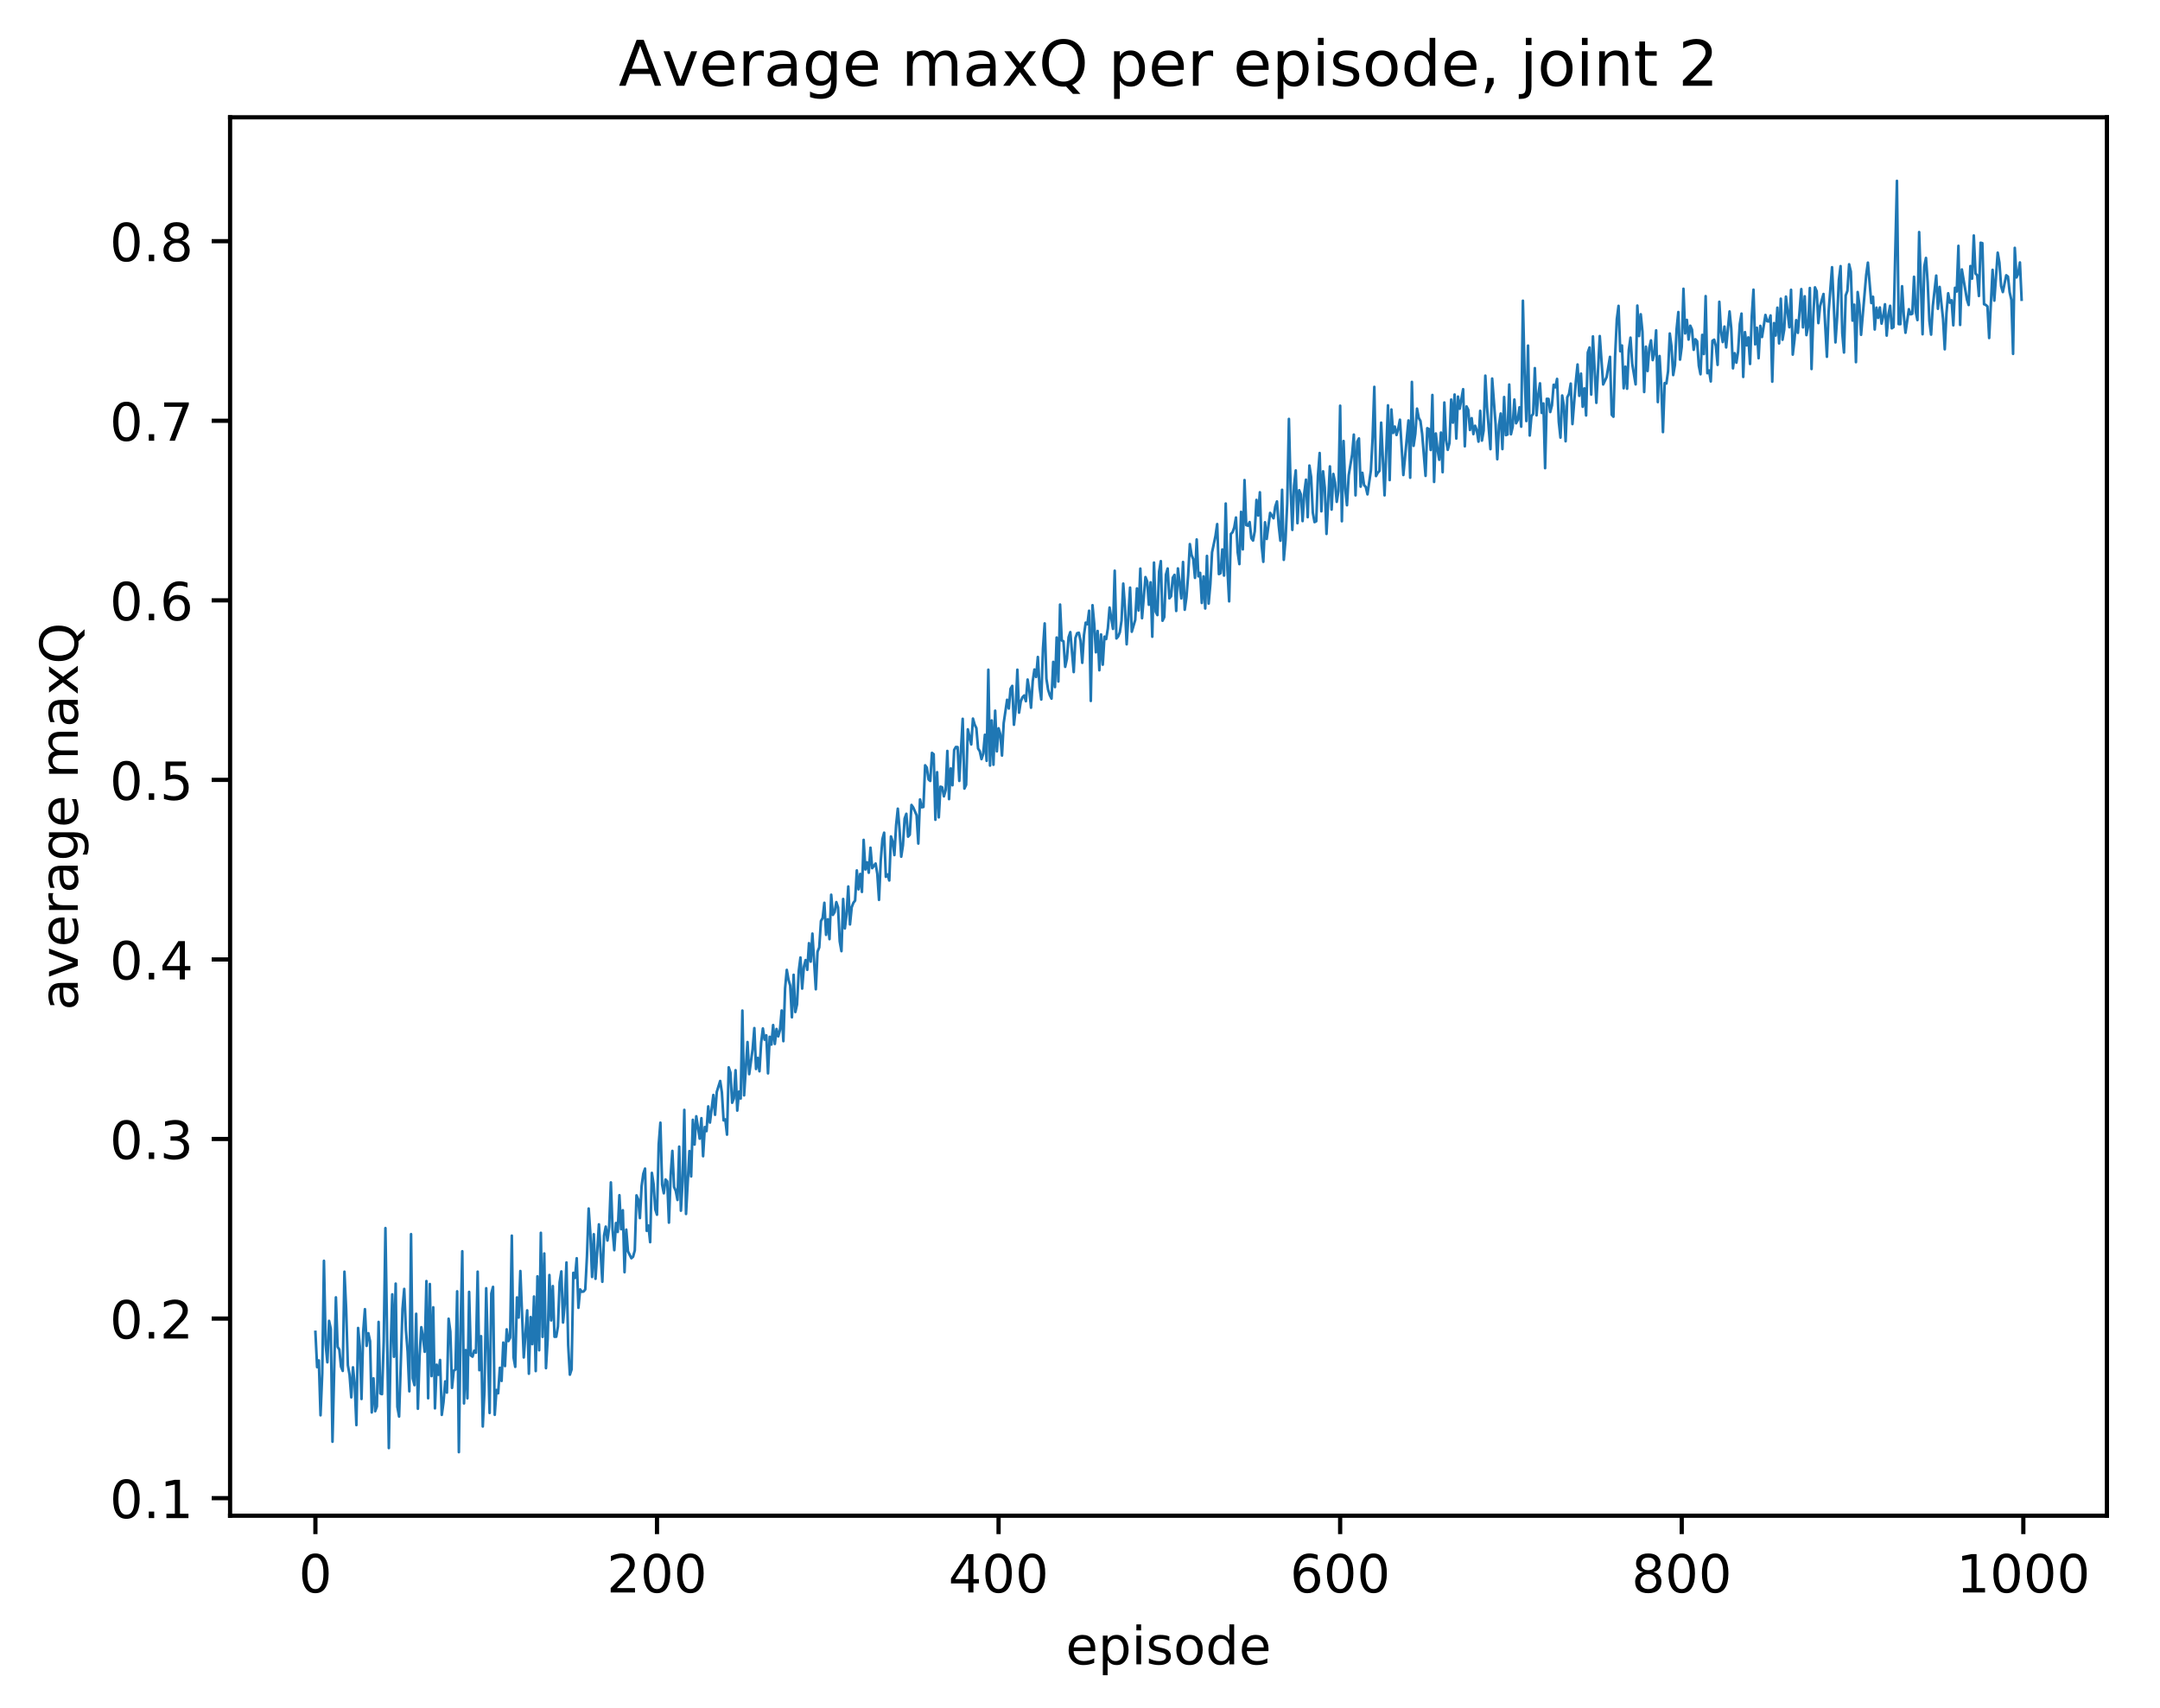<?xml version="1.0" encoding="utf-8" standalone="no"?>
<!DOCTYPE svg PUBLIC "-//W3C//DTD SVG 1.1//EN"
  "http://www.w3.org/Graphics/SVG/1.1/DTD/svg11.dtd">
<!-- Created with matplotlib (http://matplotlib.org/) -->
<svg height="325pt" version="1.1" viewBox="0 0 411 325" width="411pt" xmlns="http://www.w3.org/2000/svg" xmlns:xlink="http://www.w3.org/1999/xlink">
 <defs>
  <style type="text/css">
*{stroke-linecap:butt;stroke-linejoin:round;}
  </style>
 </defs>
 <g id="figure_1">
  <g id="patch_1">
   <path d="M 0 325.986 
L 411.601 325.986 
L 411.601 0 
L 0 0 
z
" style="fill:#ffffff;"/>
  </g>
  <g id="axes_1">
   <g id="patch_2">
    <path d="M 43.781 288.43 
L 400.901 288.43 
L 400.901 22.318 
L 43.781 22.318 
z
" style="fill:#ffffff;"/>
   </g>
   <g id="matplotlib.axis_1">
    <g id="xtick_1">
     <g id="line2d_1">
      <defs>
       <path d="M 0 0 
L 0 3.5 
" id="maddbe5f863" style="stroke:#000000;stroke-width:0.8;"/>
      </defs>
      <g>
       <use style="stroke:#000000;stroke-width:0.8;" x="60.014" xlink:href="#maddbe5f863" y="288.43"/>
      </g>
     </g>
     <g id="text_1">
      <!-- 0 -->
      <defs>
       <path d="M 31.781 66.406 
Q 24.172 66.406 20.328 58.906 
Q 16.5 51.422 16.5 36.375 
Q 16.5 21.391 20.328 13.891 
Q 24.172 6.391 31.781 6.391 
Q 39.453 6.391 43.281 13.891 
Q 47.125 21.391 47.125 36.375 
Q 47.125 51.422 43.281 58.906 
Q 39.453 66.406 31.781 66.406 
z
M 31.781 74.219 
Q 44.047 74.219 50.516 64.516 
Q 56.984 54.828 56.984 36.375 
Q 56.984 17.969 50.516 8.266 
Q 44.047 -1.422 31.781 -1.422 
Q 19.531 -1.422 13.062 8.266 
Q 6.594 17.969 6.594 36.375 
Q 6.594 54.828 13.062 64.516 
Q 19.531 74.219 31.781 74.219 
z
" id="DejaVuSans-30"/>
      </defs>
      <g transform="translate(56.833 303.029)scale(0.1 -0.1)">
       <use xlink:href="#DejaVuSans-30"/>
      </g>
     </g>
    </g>
    <g id="xtick_2">
     <g id="line2d_2">
      <g>
       <use style="stroke:#000000;stroke-width:0.8;" x="125.01" xlink:href="#maddbe5f863" y="288.43"/>
      </g>
     </g>
     <g id="text_2">
      <!-- 200 -->
      <defs>
       <path d="M 19.188 8.297 
L 53.609 8.297 
L 53.609 0 
L 7.328 0 
L 7.328 8.297 
Q 12.938 14.109 22.625 23.891 
Q 32.328 33.688 34.812 36.531 
Q 39.547 41.844 41.422 45.531 
Q 43.312 49.219 43.312 52.781 
Q 43.312 58.594 39.234 62.25 
Q 35.156 65.922 28.609 65.922 
Q 23.969 65.922 18.812 64.312 
Q 13.672 62.703 7.812 59.422 
L 7.812 69.391 
Q 13.766 71.781 18.938 73 
Q 24.125 74.219 28.422 74.219 
Q 39.75 74.219 46.484 68.547 
Q 53.219 62.891 53.219 53.422 
Q 53.219 48.922 51.531 44.891 
Q 49.859 40.875 45.406 35.406 
Q 44.188 33.984 37.641 27.219 
Q 31.109 20.453 19.188 8.297 
z
" id="DejaVuSans-32"/>
      </defs>
      <g transform="translate(115.466 303.029)scale(0.1 -0.1)">
       <use xlink:href="#DejaVuSans-32"/>
       <use x="63.623" xlink:href="#DejaVuSans-30"/>
       <use x="127.246" xlink:href="#DejaVuSans-30"/>
      </g>
     </g>
    </g>
    <g id="xtick_3">
     <g id="line2d_3">
      <g>
       <use style="stroke:#000000;stroke-width:0.8;" x="190.006" xlink:href="#maddbe5f863" y="288.43"/>
      </g>
     </g>
     <g id="text_3">
      <!-- 400 -->
      <defs>
       <path d="M 37.797 64.312 
L 12.891 25.391 
L 37.797 25.391 
z
M 35.203 72.906 
L 47.609 72.906 
L 47.609 25.391 
L 58.016 25.391 
L 58.016 17.188 
L 47.609 17.188 
L 47.609 0 
L 37.797 0 
L 37.797 17.188 
L 4.891 17.188 
L 4.891 26.703 
z
" id="DejaVuSans-34"/>
      </defs>
      <g transform="translate(180.462 303.029)scale(0.1 -0.1)">
       <use xlink:href="#DejaVuSans-34"/>
       <use x="63.623" xlink:href="#DejaVuSans-30"/>
       <use x="127.246" xlink:href="#DejaVuSans-30"/>
      </g>
     </g>
    </g>
    <g id="xtick_4">
     <g id="line2d_4">
      <g>
       <use style="stroke:#000000;stroke-width:0.8;" x="255.002" xlink:href="#maddbe5f863" y="288.43"/>
      </g>
     </g>
     <g id="text_4">
      <!-- 600 -->
      <defs>
       <path d="M 33.016 40.375 
Q 26.375 40.375 22.484 35.828 
Q 18.609 31.297 18.609 23.391 
Q 18.609 15.531 22.484 10.953 
Q 26.375 6.391 33.016 6.391 
Q 39.656 6.391 43.531 10.953 
Q 47.406 15.531 47.406 23.391 
Q 47.406 31.297 43.531 35.828 
Q 39.656 40.375 33.016 40.375 
z
M 52.594 71.297 
L 52.594 62.312 
Q 48.875 64.062 45.094 64.984 
Q 41.312 65.922 37.594 65.922 
Q 27.828 65.922 22.672 59.328 
Q 17.531 52.734 16.797 39.406 
Q 19.672 43.656 24.016 45.922 
Q 28.375 48.188 33.594 48.188 
Q 44.578 48.188 50.953 41.516 
Q 57.328 34.859 57.328 23.391 
Q 57.328 12.156 50.688 5.359 
Q 44.047 -1.422 33.016 -1.422 
Q 20.359 -1.422 13.672 8.266 
Q 6.984 17.969 6.984 36.375 
Q 6.984 53.656 15.188 63.938 
Q 23.391 74.219 37.203 74.219 
Q 40.922 74.219 44.703 73.484 
Q 48.484 72.75 52.594 71.297 
z
" id="DejaVuSans-36"/>
      </defs>
      <g transform="translate(245.458 303.029)scale(0.1 -0.1)">
       <use xlink:href="#DejaVuSans-36"/>
       <use x="63.623" xlink:href="#DejaVuSans-30"/>
       <use x="127.246" xlink:href="#DejaVuSans-30"/>
      </g>
     </g>
    </g>
    <g id="xtick_5">
     <g id="line2d_5">
      <g>
       <use style="stroke:#000000;stroke-width:0.8;" x="319.998" xlink:href="#maddbe5f863" y="288.43"/>
      </g>
     </g>
     <g id="text_5">
      <!-- 800 -->
      <defs>
       <path d="M 31.781 34.625 
Q 24.75 34.625 20.719 30.859 
Q 16.703 27.094 16.703 20.516 
Q 16.703 13.922 20.719 10.156 
Q 24.75 6.391 31.781 6.391 
Q 38.812 6.391 42.859 10.172 
Q 46.922 13.969 46.922 20.516 
Q 46.922 27.094 42.891 30.859 
Q 38.875 34.625 31.781 34.625 
z
M 21.922 38.812 
Q 15.578 40.375 12.031 44.719 
Q 8.5 49.078 8.5 55.328 
Q 8.5 64.062 14.719 69.141 
Q 20.953 74.219 31.781 74.219 
Q 42.672 74.219 48.875 69.141 
Q 55.078 64.062 55.078 55.328 
Q 55.078 49.078 51.531 44.719 
Q 48 40.375 41.703 38.812 
Q 48.828 37.156 52.797 32.312 
Q 56.781 27.484 56.781 20.516 
Q 56.781 9.906 50.312 4.234 
Q 43.844 -1.422 31.781 -1.422 
Q 19.734 -1.422 13.25 4.234 
Q 6.781 9.906 6.781 20.516 
Q 6.781 27.484 10.781 32.312 
Q 14.797 37.156 21.922 38.812 
z
M 18.312 54.391 
Q 18.312 48.734 21.844 45.562 
Q 25.391 42.391 31.781 42.391 
Q 38.141 42.391 41.719 45.562 
Q 45.312 48.734 45.312 54.391 
Q 45.312 60.062 41.719 63.234 
Q 38.141 66.406 31.781 66.406 
Q 25.391 66.406 21.844 63.234 
Q 18.312 60.062 18.312 54.391 
z
" id="DejaVuSans-38"/>
      </defs>
      <g transform="translate(310.454 303.029)scale(0.1 -0.1)">
       <use xlink:href="#DejaVuSans-38"/>
       <use x="63.623" xlink:href="#DejaVuSans-30"/>
       <use x="127.246" xlink:href="#DejaVuSans-30"/>
      </g>
     </g>
    </g>
    <g id="xtick_6">
     <g id="line2d_6">
      <g>
       <use style="stroke:#000000;stroke-width:0.8;" x="384.994" xlink:href="#maddbe5f863" y="288.43"/>
      </g>
     </g>
     <g id="text_6">
      <!-- 1000 -->
      <defs>
       <path d="M 12.406 8.297 
L 28.516 8.297 
L 28.516 63.922 
L 10.984 60.406 
L 10.984 69.391 
L 28.422 72.906 
L 38.281 72.906 
L 38.281 8.297 
L 54.391 8.297 
L 54.391 0 
L 12.406 0 
z
" id="DejaVuSans-31"/>
      </defs>
      <g transform="translate(372.269 303.029)scale(0.1 -0.1)">
       <use xlink:href="#DejaVuSans-31"/>
       <use x="63.623" xlink:href="#DejaVuSans-30"/>
       <use x="127.246" xlink:href="#DejaVuSans-30"/>
       <use x="190.869" xlink:href="#DejaVuSans-30"/>
      </g>
     </g>
    </g>
    <g id="text_7">
     <!-- episode -->
     <defs>
      <path d="M 56.203 29.594 
L 56.203 25.203 
L 14.891 25.203 
Q 15.484 15.922 20.484 11.062 
Q 25.484 6.203 34.422 6.203 
Q 39.594 6.203 44.453 7.469 
Q 49.312 8.734 54.109 11.281 
L 54.109 2.781 
Q 49.266 0.734 44.188 -0.344 
Q 39.109 -1.422 33.891 -1.422 
Q 20.797 -1.422 13.156 6.188 
Q 5.516 13.812 5.516 26.812 
Q 5.516 40.234 12.766 48.109 
Q 20.016 56 32.328 56 
Q 43.359 56 49.781 48.891 
Q 56.203 41.797 56.203 29.594 
z
M 47.219 32.234 
Q 47.125 39.594 43.094 43.984 
Q 39.062 48.391 32.422 48.391 
Q 24.906 48.391 20.391 44.141 
Q 15.875 39.891 15.188 32.172 
z
" id="DejaVuSans-65"/>
      <path d="M 18.109 8.203 
L 18.109 -20.797 
L 9.078 -20.797 
L 9.078 54.688 
L 18.109 54.688 
L 18.109 46.391 
Q 20.953 51.266 25.266 53.625 
Q 29.594 56 35.594 56 
Q 45.562 56 51.781 48.094 
Q 58.016 40.188 58.016 27.297 
Q 58.016 14.406 51.781 6.484 
Q 45.562 -1.422 35.594 -1.422 
Q 29.594 -1.422 25.266 0.953 
Q 20.953 3.328 18.109 8.203 
z
M 48.688 27.297 
Q 48.688 37.203 44.609 42.844 
Q 40.531 48.484 33.406 48.484 
Q 26.266 48.484 22.188 42.844 
Q 18.109 37.203 18.109 27.297 
Q 18.109 17.391 22.188 11.75 
Q 26.266 6.109 33.406 6.109 
Q 40.531 6.109 44.609 11.75 
Q 48.688 17.391 48.688 27.297 
z
" id="DejaVuSans-70"/>
      <path d="M 9.422 54.688 
L 18.406 54.688 
L 18.406 0 
L 9.422 0 
z
M 9.422 75.984 
L 18.406 75.984 
L 18.406 64.594 
L 9.422 64.594 
z
" id="DejaVuSans-69"/>
      <path d="M 44.281 53.078 
L 44.281 44.578 
Q 40.484 46.531 36.375 47.5 
Q 32.281 48.484 27.875 48.484 
Q 21.188 48.484 17.844 46.438 
Q 14.5 44.391 14.5 40.281 
Q 14.5 37.156 16.891 35.375 
Q 19.281 33.594 26.516 31.984 
L 29.594 31.297 
Q 39.156 29.25 43.188 25.516 
Q 47.219 21.781 47.219 15.094 
Q 47.219 7.469 41.188 3.016 
Q 35.156 -1.422 24.609 -1.422 
Q 20.219 -1.422 15.453 -0.562 
Q 10.688 0.297 5.422 2 
L 5.422 11.281 
Q 10.406 8.688 15.234 7.391 
Q 20.062 6.109 24.812 6.109 
Q 31.156 6.109 34.562 8.281 
Q 37.984 10.453 37.984 14.406 
Q 37.984 18.062 35.516 20.016 
Q 33.062 21.969 24.703 23.781 
L 21.578 24.516 
Q 13.234 26.266 9.516 29.906 
Q 5.812 33.547 5.812 39.891 
Q 5.812 47.609 11.281 51.797 
Q 16.75 56 26.812 56 
Q 31.781 56 36.172 55.266 
Q 40.578 54.547 44.281 53.078 
z
" id="DejaVuSans-73"/>
      <path d="M 30.609 48.391 
Q 23.391 48.391 19.188 42.75 
Q 14.984 37.109 14.984 27.297 
Q 14.984 17.484 19.156 11.844 
Q 23.344 6.203 30.609 6.203 
Q 37.797 6.203 41.984 11.859 
Q 46.188 17.531 46.188 27.297 
Q 46.188 37.016 41.984 42.703 
Q 37.797 48.391 30.609 48.391 
z
M 30.609 56 
Q 42.328 56 49.016 48.375 
Q 55.719 40.766 55.719 27.297 
Q 55.719 13.875 49.016 6.219 
Q 42.328 -1.422 30.609 -1.422 
Q 18.844 -1.422 12.172 6.219 
Q 5.516 13.875 5.516 27.297 
Q 5.516 40.766 12.172 48.375 
Q 18.844 56 30.609 56 
z
" id="DejaVuSans-6f"/>
      <path d="M 45.406 46.391 
L 45.406 75.984 
L 54.391 75.984 
L 54.391 0 
L 45.406 0 
L 45.406 8.203 
Q 42.578 3.328 38.25 0.953 
Q 33.938 -1.422 27.875 -1.422 
Q 17.969 -1.422 11.734 6.484 
Q 5.516 14.406 5.516 27.297 
Q 5.516 40.188 11.734 48.094 
Q 17.969 56 27.875 56 
Q 33.938 56 38.25 53.625 
Q 42.578 51.266 45.406 46.391 
z
M 14.797 27.297 
Q 14.797 17.391 18.875 11.75 
Q 22.953 6.109 30.078 6.109 
Q 37.203 6.109 41.297 11.75 
Q 45.406 17.391 45.406 27.297 
Q 45.406 37.203 41.297 42.844 
Q 37.203 48.484 30.078 48.484 
Q 22.953 48.484 18.875 42.844 
Q 14.797 37.203 14.797 27.297 
z
" id="DejaVuSans-64"/>
     </defs>
     <g transform="translate(202.787 316.707)scale(0.1 -0.1)">
      <use xlink:href="#DejaVuSans-65"/>
      <use x="61.523" xlink:href="#DejaVuSans-70"/>
      <use x="125" xlink:href="#DejaVuSans-69"/>
      <use x="152.783" xlink:href="#DejaVuSans-73"/>
      <use x="204.883" xlink:href="#DejaVuSans-6f"/>
      <use x="266.064" xlink:href="#DejaVuSans-64"/>
      <use x="329.541" xlink:href="#DejaVuSans-65"/>
     </g>
    </g>
   </g>
   <g id="matplotlib.axis_2">
    <g id="ytick_1">
     <g id="line2d_7">
      <defs>
       <path d="M 0 0 
L -3.5 0 
" id="me1e0a04060" style="stroke:#000000;stroke-width:0.8;"/>
      </defs>
      <g>
       <use style="stroke:#000000;stroke-width:0.8;" x="43.781" xlink:href="#me1e0a04060" y="285.081"/>
      </g>
     </g>
     <g id="text_8">
      <!-- 0.1 -->
      <defs>
       <path d="M 10.688 12.406 
L 21 12.406 
L 21 0 
L 10.688 0 
z
" id="DejaVuSans-2e"/>
      </defs>
      <g transform="translate(20.878 288.881)scale(0.1 -0.1)">
       <use xlink:href="#DejaVuSans-30"/>
       <use x="63.623" xlink:href="#DejaVuSans-2e"/>
       <use x="95.41" xlink:href="#DejaVuSans-31"/>
      </g>
     </g>
    </g>
    <g id="ytick_2">
     <g id="line2d_8">
      <g>
       <use style="stroke:#000000;stroke-width:0.8;" x="43.781" xlink:href="#me1e0a04060" y="250.912"/>
      </g>
     </g>
     <g id="text_9">
      <!-- 0.2 -->
      <g transform="translate(20.878 254.712)scale(0.1 -0.1)">
       <use xlink:href="#DejaVuSans-30"/>
       <use x="63.623" xlink:href="#DejaVuSans-2e"/>
       <use x="95.41" xlink:href="#DejaVuSans-32"/>
      </g>
     </g>
    </g>
    <g id="ytick_3">
     <g id="line2d_9">
      <g>
       <use style="stroke:#000000;stroke-width:0.8;" x="43.781" xlink:href="#me1e0a04060" y="216.743"/>
      </g>
     </g>
     <g id="text_10">
      <!-- 0.3 -->
      <defs>
       <path d="M 40.578 39.312 
Q 47.656 37.797 51.625 33 
Q 55.609 28.219 55.609 21.188 
Q 55.609 10.406 48.188 4.484 
Q 40.766 -1.422 27.094 -1.422 
Q 22.516 -1.422 17.656 -0.516 
Q 12.797 0.391 7.625 2.203 
L 7.625 11.719 
Q 11.719 9.328 16.594 8.109 
Q 21.484 6.891 26.812 6.891 
Q 36.078 6.891 40.938 10.547 
Q 45.797 14.203 45.797 21.188 
Q 45.797 27.641 41.281 31.266 
Q 36.766 34.906 28.719 34.906 
L 20.219 34.906 
L 20.219 43.016 
L 29.109 43.016 
Q 36.375 43.016 40.234 45.922 
Q 44.094 48.828 44.094 54.297 
Q 44.094 59.906 40.109 62.906 
Q 36.141 65.922 28.719 65.922 
Q 24.656 65.922 20.016 65.031 
Q 15.375 64.156 9.812 62.312 
L 9.812 71.094 
Q 15.438 72.656 20.344 73.438 
Q 25.25 74.219 29.594 74.219 
Q 40.828 74.219 47.359 69.109 
Q 53.906 64.016 53.906 55.328 
Q 53.906 49.266 50.438 45.094 
Q 46.969 40.922 40.578 39.312 
z
" id="DejaVuSans-33"/>
      </defs>
      <g transform="translate(20.878 220.542)scale(0.1 -0.1)">
       <use xlink:href="#DejaVuSans-30"/>
       <use x="63.623" xlink:href="#DejaVuSans-2e"/>
       <use x="95.41" xlink:href="#DejaVuSans-33"/>
      </g>
     </g>
    </g>
    <g id="ytick_4">
     <g id="line2d_10">
      <g>
       <use style="stroke:#000000;stroke-width:0.8;" x="43.781" xlink:href="#me1e0a04060" y="182.574"/>
      </g>
     </g>
     <g id="text_11">
      <!-- 0.4 -->
      <g transform="translate(20.878 186.373)scale(0.1 -0.1)">
       <use xlink:href="#DejaVuSans-30"/>
       <use x="63.623" xlink:href="#DejaVuSans-2e"/>
       <use x="95.41" xlink:href="#DejaVuSans-34"/>
      </g>
     </g>
    </g>
    <g id="ytick_5">
     <g id="line2d_11">
      <g>
       <use style="stroke:#000000;stroke-width:0.8;" x="43.781" xlink:href="#me1e0a04060" y="148.405"/>
      </g>
     </g>
     <g id="text_12">
      <!-- 0.5 -->
      <defs>
       <path d="M 10.797 72.906 
L 49.516 72.906 
L 49.516 64.594 
L 19.828 64.594 
L 19.828 46.734 
Q 21.969 47.469 24.109 47.828 
Q 26.266 48.188 28.422 48.188 
Q 40.625 48.188 47.75 41.5 
Q 54.891 34.812 54.891 23.391 
Q 54.891 11.625 47.562 5.094 
Q 40.234 -1.422 26.906 -1.422 
Q 22.312 -1.422 17.547 -0.641 
Q 12.797 0.141 7.719 1.703 
L 7.719 11.625 
Q 12.109 9.234 16.797 8.062 
Q 21.484 6.891 26.703 6.891 
Q 35.156 6.891 40.078 11.328 
Q 45.016 15.766 45.016 23.391 
Q 45.016 31 40.078 35.438 
Q 35.156 39.891 26.703 39.891 
Q 22.75 39.891 18.812 39.016 
Q 14.891 38.141 10.797 36.281 
z
" id="DejaVuSans-35"/>
      </defs>
      <g transform="translate(20.878 152.204)scale(0.1 -0.1)">
       <use xlink:href="#DejaVuSans-30"/>
       <use x="63.623" xlink:href="#DejaVuSans-2e"/>
       <use x="95.41" xlink:href="#DejaVuSans-35"/>
      </g>
     </g>
    </g>
    <g id="ytick_6">
     <g id="line2d_12">
      <g>
       <use style="stroke:#000000;stroke-width:0.8;" x="43.781" xlink:href="#me1e0a04060" y="114.236"/>
      </g>
     </g>
     <g id="text_13">
      <!-- 0.6 -->
      <g transform="translate(20.878 118.035)scale(0.1 -0.1)">
       <use xlink:href="#DejaVuSans-30"/>
       <use x="63.623" xlink:href="#DejaVuSans-2e"/>
       <use x="95.41" xlink:href="#DejaVuSans-36"/>
      </g>
     </g>
    </g>
    <g id="ytick_7">
     <g id="line2d_13">
      <g>
       <use style="stroke:#000000;stroke-width:0.8;" x="43.781" xlink:href="#me1e0a04060" y="80.067"/>
      </g>
     </g>
     <g id="text_14">
      <!-- 0.7 -->
      <defs>
       <path d="M 8.203 72.906 
L 55.078 72.906 
L 55.078 68.703 
L 28.609 0 
L 18.312 0 
L 43.219 64.594 
L 8.203 64.594 
z
" id="DejaVuSans-37"/>
      </defs>
      <g transform="translate(20.878 83.866)scale(0.1 -0.1)">
       <use xlink:href="#DejaVuSans-30"/>
       <use x="63.623" xlink:href="#DejaVuSans-2e"/>
       <use x="95.41" xlink:href="#DejaVuSans-37"/>
      </g>
     </g>
    </g>
    <g id="ytick_8">
     <g id="line2d_14">
      <g>
       <use style="stroke:#000000;stroke-width:0.8;" x="43.781" xlink:href="#me1e0a04060" y="45.898"/>
      </g>
     </g>
     <g id="text_15">
      <!-- 0.8 -->
      <g transform="translate(20.878 49.697)scale(0.1 -0.1)">
       <use xlink:href="#DejaVuSans-30"/>
       <use x="63.623" xlink:href="#DejaVuSans-2e"/>
       <use x="95.41" xlink:href="#DejaVuSans-38"/>
      </g>
     </g>
    </g>
    <g id="text_16">
     <!-- average maxQ -->
     <defs>
      <path d="M 34.281 27.484 
Q 23.391 27.484 19.188 25 
Q 14.984 22.516 14.984 16.5 
Q 14.984 11.719 18.141 8.906 
Q 21.297 6.109 26.703 6.109 
Q 34.188 6.109 38.703 11.406 
Q 43.219 16.703 43.219 25.484 
L 43.219 27.484 
z
M 52.203 31.203 
L 52.203 0 
L 43.219 0 
L 43.219 8.297 
Q 40.141 3.328 35.547 0.953 
Q 30.953 -1.422 24.312 -1.422 
Q 15.922 -1.422 10.953 3.297 
Q 6 8.016 6 15.922 
Q 6 25.141 12.172 29.828 
Q 18.359 34.516 30.609 34.516 
L 43.219 34.516 
L 43.219 35.406 
Q 43.219 41.609 39.141 45 
Q 35.062 48.391 27.688 48.391 
Q 23 48.391 18.547 47.266 
Q 14.109 46.141 10.016 43.891 
L 10.016 52.203 
Q 14.938 54.109 19.578 55.047 
Q 24.219 56 28.609 56 
Q 40.484 56 46.344 49.844 
Q 52.203 43.703 52.203 31.203 
z
" id="DejaVuSans-61"/>
      <path d="M 2.984 54.688 
L 12.5 54.688 
L 29.594 8.797 
L 46.688 54.688 
L 56.203 54.688 
L 35.688 0 
L 23.484 0 
z
" id="DejaVuSans-76"/>
      <path d="M 41.109 46.297 
Q 39.594 47.172 37.812 47.578 
Q 36.031 48 33.891 48 
Q 26.266 48 22.188 43.047 
Q 18.109 38.094 18.109 28.812 
L 18.109 0 
L 9.078 0 
L 9.078 54.688 
L 18.109 54.688 
L 18.109 46.188 
Q 20.953 51.172 25.484 53.578 
Q 30.031 56 36.531 56 
Q 37.453 56 38.578 55.875 
Q 39.703 55.766 41.062 55.516 
z
" id="DejaVuSans-72"/>
      <path d="M 45.406 27.984 
Q 45.406 37.75 41.375 43.109 
Q 37.359 48.484 30.078 48.484 
Q 22.859 48.484 18.828 43.109 
Q 14.797 37.75 14.797 27.984 
Q 14.797 18.266 18.828 12.891 
Q 22.859 7.516 30.078 7.516 
Q 37.359 7.516 41.375 12.891 
Q 45.406 18.266 45.406 27.984 
z
M 54.391 6.781 
Q 54.391 -7.172 48.188 -13.984 
Q 42 -20.797 29.203 -20.797 
Q 24.469 -20.797 20.266 -20.094 
Q 16.062 -19.391 12.109 -17.922 
L 12.109 -9.188 
Q 16.062 -11.328 19.922 -12.344 
Q 23.781 -13.375 27.781 -13.375 
Q 36.625 -13.375 41.016 -8.766 
Q 45.406 -4.156 45.406 5.172 
L 45.406 9.625 
Q 42.625 4.781 38.281 2.391 
Q 33.938 0 27.875 0 
Q 17.828 0 11.672 7.656 
Q 5.516 15.328 5.516 27.984 
Q 5.516 40.672 11.672 48.328 
Q 17.828 56 27.875 56 
Q 33.938 56 38.281 53.609 
Q 42.625 51.219 45.406 46.391 
L 45.406 54.688 
L 54.391 54.688 
z
" id="DejaVuSans-67"/>
      <path id="DejaVuSans-20"/>
      <path d="M 52 44.188 
Q 55.375 50.25 60.062 53.125 
Q 64.75 56 71.094 56 
Q 79.641 56 84.281 50.016 
Q 88.922 44.047 88.922 33.016 
L 88.922 0 
L 79.891 0 
L 79.891 32.719 
Q 79.891 40.578 77.094 44.375 
Q 74.312 48.188 68.609 48.188 
Q 61.625 48.188 57.562 43.547 
Q 53.516 38.922 53.516 30.906 
L 53.516 0 
L 44.484 0 
L 44.484 32.719 
Q 44.484 40.625 41.703 44.406 
Q 38.922 48.188 33.109 48.188 
Q 26.219 48.188 22.156 43.531 
Q 18.109 38.875 18.109 30.906 
L 18.109 0 
L 9.078 0 
L 9.078 54.688 
L 18.109 54.688 
L 18.109 46.188 
Q 21.188 51.219 25.484 53.609 
Q 29.781 56 35.688 56 
Q 41.656 56 45.828 52.969 
Q 50 49.953 52 44.188 
z
" id="DejaVuSans-6d"/>
      <path d="M 54.891 54.688 
L 35.109 28.078 
L 55.906 0 
L 45.312 0 
L 29.391 21.484 
L 13.484 0 
L 2.875 0 
L 24.125 28.609 
L 4.688 54.688 
L 15.281 54.688 
L 29.781 35.203 
L 44.281 54.688 
z
" id="DejaVuSans-78"/>
      <path d="M 39.406 66.219 
Q 28.656 66.219 22.328 58.203 
Q 16.016 50.203 16.016 36.375 
Q 16.016 22.609 22.328 14.594 
Q 28.656 6.594 39.406 6.594 
Q 50.141 6.594 56.422 14.594 
Q 62.703 22.609 62.703 36.375 
Q 62.703 50.203 56.422 58.203 
Q 50.141 66.219 39.406 66.219 
z
M 53.219 1.312 
L 66.219 -12.891 
L 54.297 -12.891 
L 43.5 -1.219 
Q 41.891 -1.312 41.031 -1.359 
Q 40.188 -1.422 39.406 -1.422 
Q 24.031 -1.422 14.812 8.859 
Q 5.609 19.141 5.609 36.375 
Q 5.609 53.656 14.812 63.938 
Q 24.031 74.219 39.406 74.219 
Q 54.734 74.219 63.906 63.938 
Q 73.094 53.656 73.094 36.375 
Q 73.094 23.688 67.984 14.641 
Q 62.891 5.609 53.219 1.312 
z
" id="DejaVuSans-51"/>
     </defs>
     <g transform="translate(14.798 192.263)rotate(-90)scale(0.1 -0.1)">
      <use xlink:href="#DejaVuSans-61"/>
      <use x="61.279" xlink:href="#DejaVuSans-76"/>
      <use x="120.459" xlink:href="#DejaVuSans-65"/>
      <use x="181.982" xlink:href="#DejaVuSans-72"/>
      <use x="223.096" xlink:href="#DejaVuSans-61"/>
      <use x="284.375" xlink:href="#DejaVuSans-67"/>
      <use x="347.852" xlink:href="#DejaVuSans-65"/>
      <use x="409.375" xlink:href="#DejaVuSans-20"/>
      <use x="441.162" xlink:href="#DejaVuSans-6d"/>
      <use x="538.574" xlink:href="#DejaVuSans-61"/>
      <use x="599.854" xlink:href="#DejaVuSans-78"/>
      <use x="659.033" xlink:href="#DejaVuSans-51"/>
     </g>
    </g>
   </g>
   <g id="line2d_15">
    <path clip-path="url(#pfba97c95cc)" d="M 60.014 253.445 
L 60.339 260.156 
L 60.664 258.875 
L 60.989 269.319 
L 61.314 261.357 
L 61.639 239.922 
L 61.964 255.822 
L 62.289 259.236 
L 62.614 251.349 
L 62.939 252.877 
L 63.264 274.348 
L 63.914 246.88 
L 64.239 256.299 
L 64.564 256.814 
L 64.889 260.072 
L 65.214 260.874 
L 65.539 241.992 
L 65.864 249.098 
L 66.189 259.79 
L 66.514 261.611 
L 66.839 265.907 
L 67.164 260.192 
L 67.489 263.445 
L 67.813 271.183 
L 68.138 252.703 
L 68.463 256.194 
L 68.788 266.219 
L 69.113 253.366 
L 69.438 249.123 
L 69.763 256.114 
L 70.088 253.691 
L 70.413 255.213 
L 70.738 268.778 
L 71.063 262.284 
L 71.388 268.546 
L 71.713 267.64 
L 72.038 251.55 
L 72.363 265.177 
L 72.688 265.294 
L 73.013 255.296 
L 73.338 233.697 
L 73.988 275.556 
L 74.313 257.525 
L 74.638 246.303 
L 74.963 258.181 
L 75.288 244.264 
L 75.613 267.711 
L 75.938 269.559 
L 76.588 249.088 
L 76.913 245.271 
L 77.238 253.089 
L 77.563 257.216 
L 77.888 264.758 
L 78.213 234.846 
L 78.538 262.279 
L 78.863 263.584 
L 79.188 250.003 
L 79.513 268.074 
L 79.838 257.933 
L 80.163 252.555 
L 80.488 254.474 
L 80.813 257.235 
L 81.138 243.78 
L 81.463 266.077 
L 81.788 244.339 
L 82.113 261.862 
L 82.438 248.772 
L 82.763 267.999 
L 83.088 259.689 
L 83.413 261.61 
L 83.737 258.795 
L 84.062 269.242 
L 84.387 266.818 
L 84.712 262.873 
L 85.037 265.004 
L 85.362 250.94 
L 85.687 253.386 
L 86.012 264.104 
L 86.337 260.83 
L 86.662 260.612 
L 86.987 245.729 
L 87.312 276.334 
L 87.637 252.89 
L 87.962 238.104 
L 88.287 267.061 
L 88.612 256.909 
L 88.937 266.091 
L 89.262 245.836 
L 89.587 257.93 
L 89.912 258.162 
L 90.237 257.013 
L 90.562 257.417 
L 90.887 241.986 
L 91.212 260.742 
L 91.537 254.261 
L 91.862 271.45 
L 92.187 264.57 
L 92.512 245.141 
L 93.162 268.876 
L 93.487 246.138 
L 93.812 244.881 
L 94.137 269.225 
L 94.462 264.502 
L 94.787 265.133 
L 95.112 260.277 
L 95.437 262.782 
L 95.762 255.481 
L 96.087 259.957 
L 96.412 252.964 
L 96.737 255.2 
L 97.062 254.563 
L 97.387 235.136 
L 97.712 258.26 
L 98.037 260.1 
L 98.362 246.895 
L 98.687 250.719 
L 99.012 241.866 
L 99.661 258.311 
L 100.311 249.355 
L 100.636 261.408 
L 100.961 250.634 
L 101.286 255.781 
L 101.611 246.719 
L 101.936 260.905 
L 102.261 242.876 
L 102.586 256.95 
L 102.911 234.593 
L 103.236 254.398 
L 103.561 238.528 
L 103.886 260.347 
L 104.211 254.774 
L 104.536 242.628 
L 104.861 251.266 
L 105.186 244.733 
L 105.511 254.378 
L 105.836 254.364 
L 106.161 252.432 
L 106.486 244.017 
L 106.811 241.938 
L 107.136 251.666 
L 107.461 248.015 
L 107.786 240.235 
L 108.111 255.934 
L 108.436 261.589 
L 108.761 260.575 
L 109.086 242.211 
L 109.411 243.184 
L 109.736 239.434 
L 110.061 248.86 
L 110.386 245.371 
L 110.711 245.816 
L 111.036 245.768 
L 111.361 245.38 
L 111.686 239.051 
L 112.011 229.975 
L 112.336 234.812 
L 112.661 243 
L 112.986 234.86 
L 113.311 243.343 
L 113.961 232.986 
L 114.611 243.915 
L 114.936 235.127 
L 115.26 233.41 
L 115.585 236.061 
L 115.91 233.498 
L 116.235 225.004 
L 116.56 234.03 
L 116.885 237.9 
L 117.21 232.727 
L 117.535 234.433 
L 117.86 227.44 
L 118.185 233.914 
L 118.51 230.3 
L 118.835 242.091 
L 119.16 233.987 
L 119.485 238.115 
L 120.135 239.433 
L 120.46 239.145 
L 120.785 237.938 
L 121.11 227.468 
L 121.435 228.231 
L 121.76 231.792 
L 122.085 225.671 
L 122.41 223.346 
L 122.735 222.374 
L 123.06 234.225 
L 123.385 233.214 
L 123.71 236.375 
L 124.035 223.187 
L 124.36 225.335 
L 124.685 230.128 
L 125.01 231.151 
L 125.335 217.805 
L 125.66 213.636 
L 125.985 225.409 
L 126.31 227.075 
L 126.635 224.446 
L 126.96 224.812 
L 127.285 232.656 
L 127.61 223.707 
L 127.935 219.007 
L 128.26 225.875 
L 128.585 226.612 
L 128.91 228.343 
L 129.235 218.192 
L 129.56 230.39 
L 129.885 224.84 
L 130.21 211.2 
L 130.535 231.005 
L 131.184 219.037 
L 131.509 223.866 
L 131.834 213.089 
L 132.159 217.803 
L 132.484 212.419 
L 133.134 216.682 
L 133.459 212.779 
L 133.784 220.021 
L 134.109 214.468 
L 134.434 215.248 
L 134.759 210.54 
L 135.084 213.615 
L 135.734 208.363 
L 136.059 212.14 
L 136.384 207.782 
L 137.034 205.698 
L 137.359 207.862 
L 137.684 213.2 
L 138.009 213.013 
L 138.334 215.915 
L 138.659 203.101 
L 138.984 204.103 
L 139.309 209.846 
L 139.634 209.027 
L 139.959 203.655 
L 140.284 211.336 
L 140.609 207.714 
L 140.934 209.044 
L 141.259 192.305 
L 141.584 208.443 
L 142.234 198.291 
L 142.559 204.402 
L 143.209 199.635 
L 143.534 195.636 
L 143.859 203.42 
L 144.184 201.31 
L 144.509 203.855 
L 144.834 198.388 
L 145.159 195.71 
L 145.484 197.84 
L 145.809 197.018 
L 146.134 204.254 
L 146.459 197.294 
L 146.784 198.778 
L 147.108 195.06 
L 147.433 198.654 
L 147.758 195.807 
L 148.083 197.214 
L 148.408 196.007 
L 148.733 192.286 
L 149.058 198.127 
L 149.383 188.092 
L 149.708 184.558 
L 150.033 186.438 
L 150.358 187.551 
L 150.683 193.583 
L 151.008 185.496 
L 151.333 192.581 
L 151.658 191.135 
L 151.983 184.796 
L 152.308 182.206 
L 152.633 188.122 
L 152.958 183.986 
L 153.283 182.693 
L 153.608 184.549 
L 153.933 179.479 
L 154.258 182.993 
L 154.583 177.656 
L 155.233 188.25 
L 155.558 181.106 
L 155.883 180.288 
L 156.208 175.263 
L 156.533 174.691 
L 156.858 171.794 
L 157.183 177.894 
L 157.508 174.933 
L 157.833 178.714 
L 158.158 170.26 
L 158.483 174.094 
L 158.808 173.554 
L 159.133 171.662 
L 159.458 172.672 
L 159.783 179.144 
L 160.108 181 
L 160.433 171.068 
L 160.758 176.67 
L 161.083 173.955 
L 161.408 168.693 
L 161.733 175.913 
L 162.058 172.636 
L 162.383 171.799 
L 162.708 171.368 
L 163.032 165.633 
L 163.357 169.239 
L 163.682 166.305 
L 164.007 169.729 
L 164.332 159.819 
L 164.657 165.458 
L 164.982 164.092 
L 165.307 166.075 
L 165.632 161.31 
L 165.957 165.201 
L 166.607 164.323 
L 166.932 166.301 
L 167.257 171.24 
L 167.582 163.841 
L 167.907 159.661 
L 168.232 158.453 
L 168.557 166.851 
L 168.882 166.398 
L 169.207 167.548 
L 169.532 159.167 
L 169.857 160.166 
L 170.182 162.716 
L 170.507 157.059 
L 170.832 153.886 
L 171.157 157.761 
L 171.482 163.025 
L 171.807 160.861 
L 172.132 155.767 
L 172.457 154.857 
L 172.782 159.208 
L 173.107 158.846 
L 173.432 153.175 
L 173.757 153.641 
L 174.407 155.129 
L 174.732 160.523 
L 175.057 152.127 
L 175.382 153.623 
L 175.707 153.563 
L 176.032 145.627 
L 176.357 146.085 
L 176.682 148.327 
L 177.007 148.61 
L 177.332 143.262 
L 177.657 143.528 
L 177.982 155.993 
L 178.307 146.94 
L 178.632 155.54 
L 178.956 149.693 
L 179.281 149.816 
L 179.606 151.541 
L 179.931 150.362 
L 180.256 142.897 
L 180.581 152.068 
L 180.906 146.227 
L 181.231 149.43 
L 181.556 142.709 
L 181.881 142.148 
L 182.206 142.161 
L 182.531 148.599 
L 183.181 136.783 
L 183.506 150.057 
L 183.831 149.339 
L 184.156 138.784 
L 184.806 141.66 
L 185.131 136.741 
L 185.456 137.883 
L 185.781 138.556 
L 186.106 142.439 
L 186.431 142.943 
L 186.756 144.459 
L 187.081 143.455 
L 187.406 139.818 
L 187.731 144.779 
L 188.056 127.437 
L 188.381 145.682 
L 188.706 137.097 
L 189.031 145.523 
L 189.356 135.236 
L 189.681 142.976 
L 190.006 138.588 
L 190.331 139.735 
L 190.656 143.778 
L 190.981 137.593 
L 191.631 133.157 
L 191.956 134.824 
L 192.281 131.069 
L 192.606 130.514 
L 192.931 137.918 
L 193.256 134.889 
L 193.581 127.437 
L 193.906 135.616 
L 194.231 133.476 
L 194.556 132.687 
L 194.88 132.345 
L 195.205 133.438 
L 195.53 129.314 
L 195.855 131.381 
L 196.18 134.675 
L 196.505 129.61 
L 196.83 127.401 
L 197.155 128.824 
L 197.48 125.017 
L 197.805 130.727 
L 198.13 133.118 
L 198.455 123.409 
L 198.78 118.632 
L 199.105 129.148 
L 199.43 131.247 
L 199.755 132.283 
L 200.08 132.947 
L 200.405 125.951 
L 200.73 130.748 
L 201.055 121.318 
L 201.38 129.683 
L 201.705 115.044 
L 202.03 121.87 
L 202.355 122.03 
L 202.68 126.896 
L 203.005 125.373 
L 203.33 121.276 
L 203.655 120.286 
L 204.305 127.893 
L 204.63 121.408 
L 204.955 120.496 
L 205.28 120.406 
L 205.605 121.943 
L 205.93 126.128 
L 206.255 120.867 
L 206.58 118.487 
L 206.905 118.786 
L 207.23 116.218 
L 207.555 133.386 
L 207.88 115.164 
L 208.205 118.697 
L 208.53 124.129 
L 208.855 120.068 
L 209.18 127.546 
L 209.505 120.731 
L 209.83 126.481 
L 210.155 121.15 
L 210.479 121.609 
L 210.804 119.554 
L 211.129 115.612 
L 211.779 119.677 
L 212.104 108.6 
L 212.429 121.49 
L 212.754 121.124 
L 213.079 120.321 
L 213.404 118.103 
L 213.729 111.052 
L 214.054 115.563 
L 214.379 122.606 
L 215.029 111.816 
L 215.354 120.215 
L 216.004 117.98 
L 216.329 111.974 
L 216.654 116.177 
L 216.979 108.2 
L 217.304 117.635 
L 217.954 109.812 
L 218.279 110.641 
L 218.604 115.083 
L 218.929 110.811 
L 219.254 121.162 
L 219.579 107.055 
L 219.904 116.414 
L 220.229 117.046 
L 220.554 108.742 
L 220.879 106.78 
L 221.204 118.122 
L 221.529 117.435 
L 221.854 109.343 
L 222.179 108.184 
L 222.504 113.854 
L 222.829 113.473 
L 223.154 109.926 
L 223.479 109.393 
L 223.804 116.262 
L 224.129 108.167 
L 224.779 113.87 
L 225.104 106.944 
L 225.429 116.032 
L 225.754 113.63 
L 226.079 109.49 
L 226.403 103.535 
L 226.728 105.616 
L 227.053 106.417 
L 227.378 109.963 
L 227.703 102.651 
L 228.028 109.666 
L 228.353 109.008 
L 228.678 114.738 
L 229.003 109.679 
L 229.328 115.789 
L 229.653 105.791 
L 229.978 114.86 
L 230.303 111.169 
L 230.628 105.095 
L 231.278 101.997 
L 231.603 99.727 
L 231.928 109.244 
L 232.253 109.074 
L 232.578 104.555 
L 232.903 109.529 
L 233.228 95.819 
L 233.553 108.349 
L 233.878 114.432 
L 234.203 101.614 
L 234.528 101.275 
L 234.853 100.362 
L 235.178 98.479 
L 235.503 105.095 
L 235.828 107.345 
L 236.153 97.399 
L 236.478 104.543 
L 236.803 91.351 
L 237.128 99.923 
L 237.453 100.035 
L 237.778 99.343 
L 238.103 102.415 
L 238.428 102.869 
L 238.753 101.106 
L 239.078 95.125 
L 239.403 98.094 
L 239.728 93.679 
L 240.053 103.754 
L 240.378 106.907 
L 240.703 99.382 
L 241.028 102.559 
L 241.678 97.599 
L 242.327 98.625 
L 242.652 96.396 
L 242.977 95.418 
L 243.302 99.934 
L 243.627 102.893 
L 243.952 93.203 
L 244.277 106.533 
L 244.602 102.815 
L 244.927 95.87 
L 245.252 79.717 
L 245.577 92.87 
L 245.902 100.834 
L 246.227 92.439 
L 246.552 89.518 
L 246.877 99.563 
L 247.202 93.286 
L 247.527 94.083 
L 247.852 99.165 
L 248.177 93.822 
L 248.502 91.275 
L 248.827 98.418 
L 249.152 88.59 
L 249.477 90.775 
L 249.802 97.557 
L 250.127 99.355 
L 250.452 99.187 
L 250.777 90.478 
L 251.102 86.205 
L 251.427 97.301 
L 251.752 89.691 
L 252.077 92.788 
L 252.402 101.601 
L 253.052 88.752 
L 253.377 96.972 
L 253.702 90.185 
L 254.027 91.845 
L 254.352 95.498 
L 254.677 93.409 
L 255.002 77.202 
L 255.327 99.191 
L 255.652 83.925 
L 255.977 93.058 
L 256.302 96.143 
L 256.627 90.434 
L 257.277 86.507 
L 257.602 82.702 
L 257.927 94.264 
L 258.251 84.05 
L 258.576 83.429 
L 258.901 92.606 
L 259.226 89.969 
L 259.551 92.317 
L 259.876 92.662 
L 260.201 94.074 
L 260.851 89.516 
L 261.176 83.363 
L 261.501 73.616 
L 261.826 90.595 
L 262.151 89.972 
L 262.476 89.625 
L 262.801 80.425 
L 263.451 94.262 
L 264.101 77.134 
L 264.426 91.36 
L 264.751 77.92 
L 265.076 82.386 
L 265.401 81.171 
L 265.726 82.777 
L 266.051 81.577 
L 266.376 79.868 
L 267.026 90.395 
L 268.001 80.008 
L 268.326 90.905 
L 268.651 72.672 
L 268.976 84.839 
L 269.301 82.549 
L 269.626 77.757 
L 269.951 79.514 
L 270.276 80.101 
L 270.601 82.553 
L 271.251 90.557 
L 271.576 81.486 
L 271.901 81.646 
L 272.226 85.627 
L 272.551 75.16 
L 272.876 91.709 
L 273.201 82.486 
L 273.526 85.539 
L 273.851 87.495 
L 274.175 82.316 
L 274.5 89.858 
L 274.825 76.593 
L 275.15 83.717 
L 275.475 85.6 
L 275.8 84.304 
L 276.125 76.032 
L 276.45 80.435 
L 276.775 75.073 
L 277.1 83.456 
L 277.425 75.464 
L 277.75 77.78 
L 278.4 74.057 
L 278.725 84.932 
L 279.05 77.337 
L 279.375 77.989 
L 279.7 81.826 
L 280.025 79.569 
L 280.35 82.609 
L 280.675 81.015 
L 281 81.896 
L 281.325 84.038 
L 281.65 78.175 
L 281.975 83.844 
L 282.3 81.927 
L 282.625 71.484 
L 282.95 77.514 
L 283.6 85.472 
L 283.925 72.038 
L 284.575 80.667 
L 284.9 87.387 
L 285.225 80.914 
L 285.55 78.687 
L 285.875 85.458 
L 286.2 75.551 
L 286.525 82.806 
L 286.85 82.681 
L 287.175 73.174 
L 287.5 82.638 
L 287.825 81.232 
L 288.15 76.031 
L 288.475 80.548 
L 288.8 79.924 
L 289.125 77.509 
L 289.45 81.194 
L 289.775 57.222 
L 290.099 71.181 
L 290.424 80.126 
L 290.749 65.764 
L 291.074 82.876 
L 291.399 79.182 
L 291.724 78.76 
L 292.049 70.048 
L 292.374 79.035 
L 292.699 75.112 
L 293.024 72.94 
L 293.349 78.581 
L 293.674 76.77 
L 293.999 89.091 
L 294.324 75.887 
L 294.649 75.911 
L 294.974 78.408 
L 295.299 77.141 
L 295.624 73.221 
L 295.949 73.708 
L 296.274 72.102 
L 296.599 80.241 
L 296.924 83.273 
L 297.249 75.261 
L 297.574 77.277 
L 297.899 83.969 
L 298.224 75.606 
L 298.549 74.952 
L 298.874 72.992 
L 299.199 80.699 
L 299.849 72.538 
L 300.174 69.358 
L 300.499 75.321 
L 300.824 71.094 
L 301.149 77.401 
L 301.474 73.903 
L 301.799 79.057 
L 302.124 67.075 
L 302.449 66.125 
L 302.774 75.09 
L 303.099 64.012 
L 303.749 76.654 
L 304.399 63.949 
L 305.049 73.159 
L 305.698 71.77 
L 306.348 67.904 
L 306.673 78.928 
L 306.998 79.297 
L 307.323 67.654 
L 307.648 60.729 
L 307.973 58.198 
L 308.298 66.841 
L 308.623 65.744 
L 308.948 73.887 
L 309.273 69.769 
L 309.598 73.972 
L 309.923 66.631 
L 310.248 64.252 
L 310.573 69.207 
L 311.223 73.145 
L 311.548 58.15 
L 311.873 63.945 
L 312.198 59.803 
L 312.523 63.137 
L 312.848 74.597 
L 313.173 65.962 
L 313.498 70.603 
L 313.823 66.222 
L 314.148 64.77 
L 314.473 68.53 
L 314.798 67.201 
L 315.123 62.862 
L 315.448 76.514 
L 315.773 67.747 
L 316.098 73.282 
L 316.423 82.225 
L 316.748 72.896 
L 317.073 72.981 
L 317.398 70.634 
L 317.723 63.463 
L 318.048 65.981 
L 318.373 71.374 
L 318.698 69.454 
L 319.023 62.604 
L 319.348 59.378 
L 319.673 68.435 
L 319.998 65.981 
L 320.323 54.951 
L 320.648 63.45 
L 320.973 60.872 
L 321.298 64.615 
L 321.622 61.979 
L 321.947 62.71 
L 322.272 66.571 
L 322.597 64.558 
L 322.922 64.931 
L 323.247 69.573 
L 323.572 71.22 
L 323.897 63.724 
L 324.222 67.374 
L 324.547 56.35 
L 324.872 71.019 
L 325.197 70.492 
L 325.522 72.584 
L 325.847 64.841 
L 326.172 64.638 
L 326.497 65.882 
L 326.822 69.436 
L 327.147 57.425 
L 327.472 63.097 
L 327.797 65.092 
L 328.122 62.144 
L 328.447 66.112 
L 329.097 59.27 
L 329.422 62.532 
L 329.747 70.092 
L 330.072 67.21 
L 330.397 69.014 
L 330.722 66.873 
L 331.047 61.652 
L 331.372 59.676 
L 331.697 71.728 
L 332.022 63.199 
L 332.347 65.727 
L 332.672 64.203 
L 332.997 69.263 
L 333.322 60.212 
L 333.647 55.122 
L 333.972 65.531 
L 334.297 62.372 
L 334.622 68.169 
L 334.947 62.007 
L 335.272 64.132 
L 335.922 59.93 
L 336.247 61.122 
L 336.572 61.175 
L 336.897 60.03 
L 337.222 72.631 
L 337.546 61.481 
L 337.871 63.852 
L 338.196 58.548 
L 338.521 65.35 
L 338.846 56.837 
L 339.171 64.651 
L 339.496 62.712 
L 339.821 56.443 
L 340.471 62.278 
L 340.796 55.151 
L 341.121 67.481 
L 341.446 64.682 
L 341.771 60.919 
L 342.096 63.342 
L 342.746 55.013 
L 343.071 62.298 
L 343.396 56.385 
L 343.721 63.77 
L 344.046 62.133 
L 344.371 54.807 
L 344.696 70.222 
L 345.021 60.177 
L 345.346 54.679 
L 345.671 55.418 
L 345.996 61.486 
L 346.321 58.242 
L 346.971 55.942 
L 347.621 67.894 
L 347.946 59.342 
L 348.596 50.847 
L 349.246 65.155 
L 349.571 60.302 
L 349.896 53.282 
L 350.221 50.64 
L 350.546 63.393 
L 350.871 67.08 
L 351.196 56.226 
L 351.521 55.349 
L 351.846 50.292 
L 352.171 51.678 
L 352.496 61.015 
L 352.821 57.971 
L 353.146 68.917 
L 353.47 55.567 
L 353.795 57.99 
L 354.12 63.712 
L 355.095 52.328 
L 355.42 49.976 
L 356.07 57.666 
L 356.395 56.476 
L 356.72 62.698 
L 357.045 58.538 
L 357.37 60.483 
L 357.695 58.506 
L 358.02 61.585 
L 358.345 60.12 
L 358.67 57.896 
L 358.995 63.864 
L 359.32 59.882 
L 359.645 58.185 
L 359.97 62.475 
L 360.295 62.25 
L 360.945 34.414 
L 361.27 61.675 
L 361.595 61.684 
L 361.92 54.466 
L 362.245 59.946 
L 362.57 63.32 
L 363.22 58.837 
L 363.545 59.82 
L 363.87 59.705 
L 364.195 52.67 
L 364.52 59.314 
L 364.845 60.908 
L 365.17 44.163 
L 365.82 63.605 
L 366.145 50.737 
L 366.47 49.08 
L 366.795 53.765 
L 367.12 61.068 
L 367.445 63.674 
L 367.77 58.228 
L 368.42 52.443 
L 368.745 58.759 
L 369.07 54.602 
L 369.719 60.673 
L 370.044 66.467 
L 370.369 59.604 
L 370.694 55.805 
L 371.019 57.596 
L 371.344 57.137 
L 371.669 61.91 
L 371.994 54.764 
L 372.319 55.477 
L 372.644 46.78 
L 372.969 61.833 
L 373.294 51.272 
L 374.269 57.024 
L 374.594 58.045 
L 374.919 50.632 
L 375.244 53.026 
L 375.569 44.81 
L 375.894 52.057 
L 376.219 52.376 
L 376.544 56.325 
L 376.869 46.19 
L 377.194 46.272 
L 377.519 57.888 
L 377.844 58.018 
L 378.169 58.318 
L 378.494 64.322 
L 379.144 51.346 
L 379.469 57.208 
L 380.119 48.08 
L 380.444 50.001 
L 380.769 54.451 
L 381.094 55.579 
L 381.744 52.382 
L 382.069 52.642 
L 382.394 55.619 
L 382.719 57.07 
L 383.044 67.339 
L 383.369 47.166 
L 383.694 52.797 
L 384.019 52.1 
L 384.344 49.94 
L 384.669 57.03 
L 384.669 57.03 
" style="fill:none;stroke:#1f77b4;stroke-linecap:square;stroke-width:0.5;"/>
   </g>
   <g id="patch_3">
    <path d="M 43.781 288.43 
L 43.781 22.318 
" style="fill:none;stroke:#000000;stroke-linecap:square;stroke-linejoin:miter;stroke-width:0.8;"/>
   </g>
   <g id="patch_4">
    <path d="M 400.901 288.43 
L 400.901 22.318 
" style="fill:none;stroke:#000000;stroke-linecap:square;stroke-linejoin:miter;stroke-width:0.8;"/>
   </g>
   <g id="patch_5">
    <path d="M 43.781 288.43 
L 400.901 288.43 
" style="fill:none;stroke:#000000;stroke-linecap:square;stroke-linejoin:miter;stroke-width:0.8;"/>
   </g>
   <g id="patch_6">
    <path d="M 43.781 22.318 
L 400.901 22.318 
" style="fill:none;stroke:#000000;stroke-linecap:square;stroke-linejoin:miter;stroke-width:0.8;"/>
   </g>
   <g id="text_17">
    <!-- Average maxQ per episode, joint 2 -->
    <defs>
     <path d="M 34.188 63.188 
L 20.797 26.906 
L 47.609 26.906 
z
M 28.609 72.906 
L 39.797 72.906 
L 67.578 0 
L 57.328 0 
L 50.688 18.703 
L 17.828 18.703 
L 11.188 0 
L 0.781 0 
z
" id="DejaVuSans-41"/>
     <path d="M 11.719 12.406 
L 22.016 12.406 
L 22.016 4 
L 14.016 -11.625 
L 7.719 -11.625 
L 11.719 4 
z
" id="DejaVuSans-2c"/>
     <path d="M 9.422 54.688 
L 18.406 54.688 
L 18.406 -0.984 
Q 18.406 -11.422 14.422 -16.109 
Q 10.453 -20.797 1.609 -20.797 
L -1.812 -20.797 
L -1.812 -13.188 
L 0.594 -13.188 
Q 5.719 -13.188 7.562 -10.812 
Q 9.422 -8.453 9.422 -0.984 
z
M 9.422 75.984 
L 18.406 75.984 
L 18.406 64.594 
L 9.422 64.594 
z
" id="DejaVuSans-6a"/>
     <path d="M 54.891 33.016 
L 54.891 0 
L 45.906 0 
L 45.906 32.719 
Q 45.906 40.484 42.875 44.328 
Q 39.844 48.188 33.797 48.188 
Q 26.516 48.188 22.312 43.547 
Q 18.109 38.922 18.109 30.906 
L 18.109 0 
L 9.078 0 
L 9.078 54.688 
L 18.109 54.688 
L 18.109 46.188 
Q 21.344 51.125 25.703 53.562 
Q 30.078 56 35.797 56 
Q 45.219 56 50.047 50.172 
Q 54.891 44.344 54.891 33.016 
z
" id="DejaVuSans-6e"/>
     <path d="M 18.312 70.219 
L 18.312 54.688 
L 36.812 54.688 
L 36.812 47.703 
L 18.312 47.703 
L 18.312 18.016 
Q 18.312 11.328 20.141 9.422 
Q 21.969 7.516 27.594 7.516 
L 36.812 7.516 
L 36.812 0 
L 27.594 0 
Q 17.188 0 13.234 3.875 
Q 9.281 7.766 9.281 18.016 
L 9.281 47.703 
L 2.688 47.703 
L 2.688 54.688 
L 9.281 54.688 
L 9.281 70.219 
z
" id="DejaVuSans-74"/>
    </defs>
    <g transform="translate(117.707 16.318)scale(0.12 -0.12)">
     <use xlink:href="#DejaVuSans-41"/>
     <use x="68.33" xlink:href="#DejaVuSans-76"/>
     <use x="127.51" xlink:href="#DejaVuSans-65"/>
     <use x="189.033" xlink:href="#DejaVuSans-72"/>
     <use x="230.146" xlink:href="#DejaVuSans-61"/>
     <use x="291.426" xlink:href="#DejaVuSans-67"/>
     <use x="354.902" xlink:href="#DejaVuSans-65"/>
     <use x="416.426" xlink:href="#DejaVuSans-20"/>
     <use x="448.213" xlink:href="#DejaVuSans-6d"/>
     <use x="545.625" xlink:href="#DejaVuSans-61"/>
     <use x="606.904" xlink:href="#DejaVuSans-78"/>
     <use x="666.084" xlink:href="#DejaVuSans-51"/>
     <use x="744.795" xlink:href="#DejaVuSans-20"/>
     <use x="776.582" xlink:href="#DejaVuSans-70"/>
     <use x="840.059" xlink:href="#DejaVuSans-65"/>
     <use x="901.582" xlink:href="#DejaVuSans-72"/>
     <use x="942.695" xlink:href="#DejaVuSans-20"/>
     <use x="974.482" xlink:href="#DejaVuSans-65"/>
     <use x="1036.006" xlink:href="#DejaVuSans-70"/>
     <use x="1099.482" xlink:href="#DejaVuSans-69"/>
     <use x="1127.266" xlink:href="#DejaVuSans-73"/>
     <use x="1179.365" xlink:href="#DejaVuSans-6f"/>
     <use x="1240.547" xlink:href="#DejaVuSans-64"/>
     <use x="1304.023" xlink:href="#DejaVuSans-65"/>
     <use x="1365.547" xlink:href="#DejaVuSans-2c"/>
     <use x="1397.334" xlink:href="#DejaVuSans-20"/>
     <use x="1429.121" xlink:href="#DejaVuSans-6a"/>
     <use x="1456.904" xlink:href="#DejaVuSans-6f"/>
     <use x="1518.086" xlink:href="#DejaVuSans-69"/>
     <use x="1545.869" xlink:href="#DejaVuSans-6e"/>
     <use x="1609.248" xlink:href="#DejaVuSans-74"/>
     <use x="1648.457" xlink:href="#DejaVuSans-20"/>
     <use x="1680.244" xlink:href="#DejaVuSans-32"/>
    </g>
   </g>
  </g>
 </g>
 <defs>
  <clipPath id="pfba97c95cc">
   <rect height="266.112" width="357.12" x="43.781" y="22.318"/>
  </clipPath>
 </defs>
</svg>

